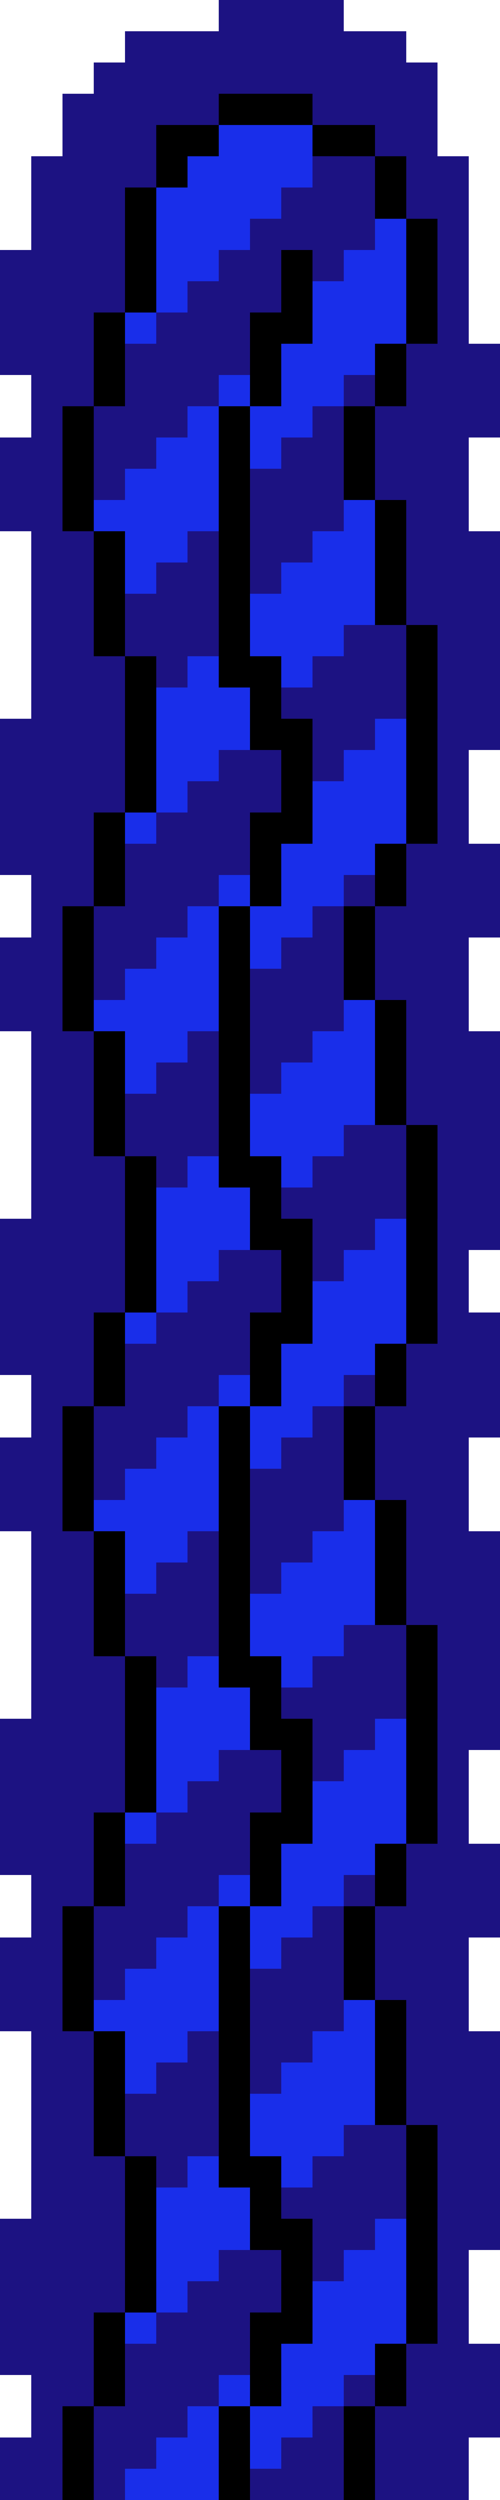 <svg width="16" height="80" viewBox="0 0 16 80" fill="none" xmlns="http://www.w3.org/2000/svg" style="image-rendering: pixelated">
<path d="M7 0H11V1H13V2H14V5H15V11H16V14H15V17H16V24H15V27H16V30H15V33H16V40H15V42H16V46H15V49H16V56H15V59H16V62H15V65H16V72H15V75H16V78H15V80H0V78H1V76H0V71H1V65H0V62H1V60H0V55H1V49H0V46H1V44H0V39H1V33H0V30H1V28H0V23H1V17H0V14H1V12H0V8H1V5H2V3H3V2H4V1H7V0Z" fill="#1C1282"/>
<path d="M11 4H7V5H6V6H5V7H4V9H5V10H4V11H5V10H6V9H7V8H8V7H9V6H10V5H11V4Z" fill="#192EEA"/>
<path d="M11 17V16H13V19H12V20H11V21H10V22H9V23H8V24H7V25H6V26H5V25H4V23H5V22H6V21H7V20H8V19H9V18H10V17H11Z" fill="#192EEA"/>
<path d="M5 26V27H4V26H5Z" fill="#192EEA"/>
<path d="M13 32H11V33H10V34H9V35H8V36H7V37H6V38H5V39H4V41H5V42H4V43H5V42H6V41H7V40H8V39H9V38H10V37H11V36H12V35H13V32Z" fill="#192EEA"/>
<path d="M13 48V51H12V52H11V53H10V54H9V55H8V56H7V57H6V58H5V57H4V55H5V54H6V53H7V52H8V51H9V50H10V49H11V48H13Z" fill="#192EEA"/>
<path d="M5 58V59H4V58H5Z" fill="#192EEA"/>
<path d="M13 64H11V65H10V66H9V67H8V68H7V69H6V70H5V71H4V73H5V74H4V75H5V74H6V73H7V72H8V71H9V70H10V69H11V68H12V67H13V64Z" fill="#192EEA"/>
<path d="M12 72V71H14V74H13V75H12V76H11V77H10V78H9V79H8V80H4V79H5V78H6V77H7V76H8V75H9V74H10V73H11V72H12Z" fill="#192EEA"/>
<path d="M8 63V64H7V65H6V66H5V67H4V65H3V64H4V63H5V62H6V61H7V60H8V59H9V58H10V57H11V56H12V55H14V58H13V59H12V60H11V61H10V62H9V63H8Z" fill="#192EEA"/>
<path d="M8 47V48H7V49H6V50H5V51H4V49H3V48H4V47H5V46H6V45H7V44H8V43H9V42H10V41H11V40H12V39H14V42H13V43H12V44H11V45H10V46H9V47H8Z" fill="#192EEA"/>
<path d="M8 31V32H7V33H6V34H5V35H4V33H3V32H4V31H5V30H6V29H7V28H8V27H9V26H10V25H11V24H12V23H14V26H13V27H12V28H11V29H10V30H9V31H8Z" fill="#192EEA"/>
<path d="M8 15V16H7V17H6V18H5V19H4V17H3V16H4V15H5V14H6V13H7V12H8V11H9V10H10V9H11V8H12V7H14V10H13V11H12V12H11V13H10V14H9V15H8Z" fill="#192EEA"/>
<path d="M10 3H7V4H5V6H4V10H3V13H2V17H3V21H4V26H3V29H2V33H3V37H4V42H3V45H2V49H3V53H4V58H3V61H2V65H3V69H4V74H3V77H2V80H3V77H4V74H5V69H4V65H3V61H4V58H5V53H4V49H3V45H4V42H5V37H4V33H3V29H4V26H5V21H4V17H3V13H4V10H5V6H6V5H7V4H10V5H12V7H13V11H12V13H11V16H12V20H13V27H12V29H11V32H12V36H13V43H12V45H11V48H12V52H13V59H12V61H11V64H12V68H13V75H12V77H11V80H12V77H13V75H14V68H13V64H12V61H13V59H14V52H13V48H12V45H13V43H14V36H13V32H12V29H13V27H14V20H13V16H12V13H13V11H14V7H13V5H12V4H10V3Z" fill="black"/>
<path d="M9 8H10V11H9V13H8V10H9V8Z" fill="black"/>
<path d="M8 29V26H9V24H8V22H7V13H8V21H9V23H10V27H9V29H8Z" fill="black"/>
<path d="M8 45V42H9V40H8V38H7V29H8V37H9V39H10V43H9V45H8Z" fill="black"/>
<path d="M8 61V58H9V56H8V54H7V45H8V53H9V55H10V59H9V61H8Z" fill="black"/>
<path d="M8 77V74H9V72H8V70H7V61H8V69H9V71H10V75H9V77H8Z" fill="black"/>
<path d="M8 77V80H7V77H8Z" fill="black"/>
</svg>
